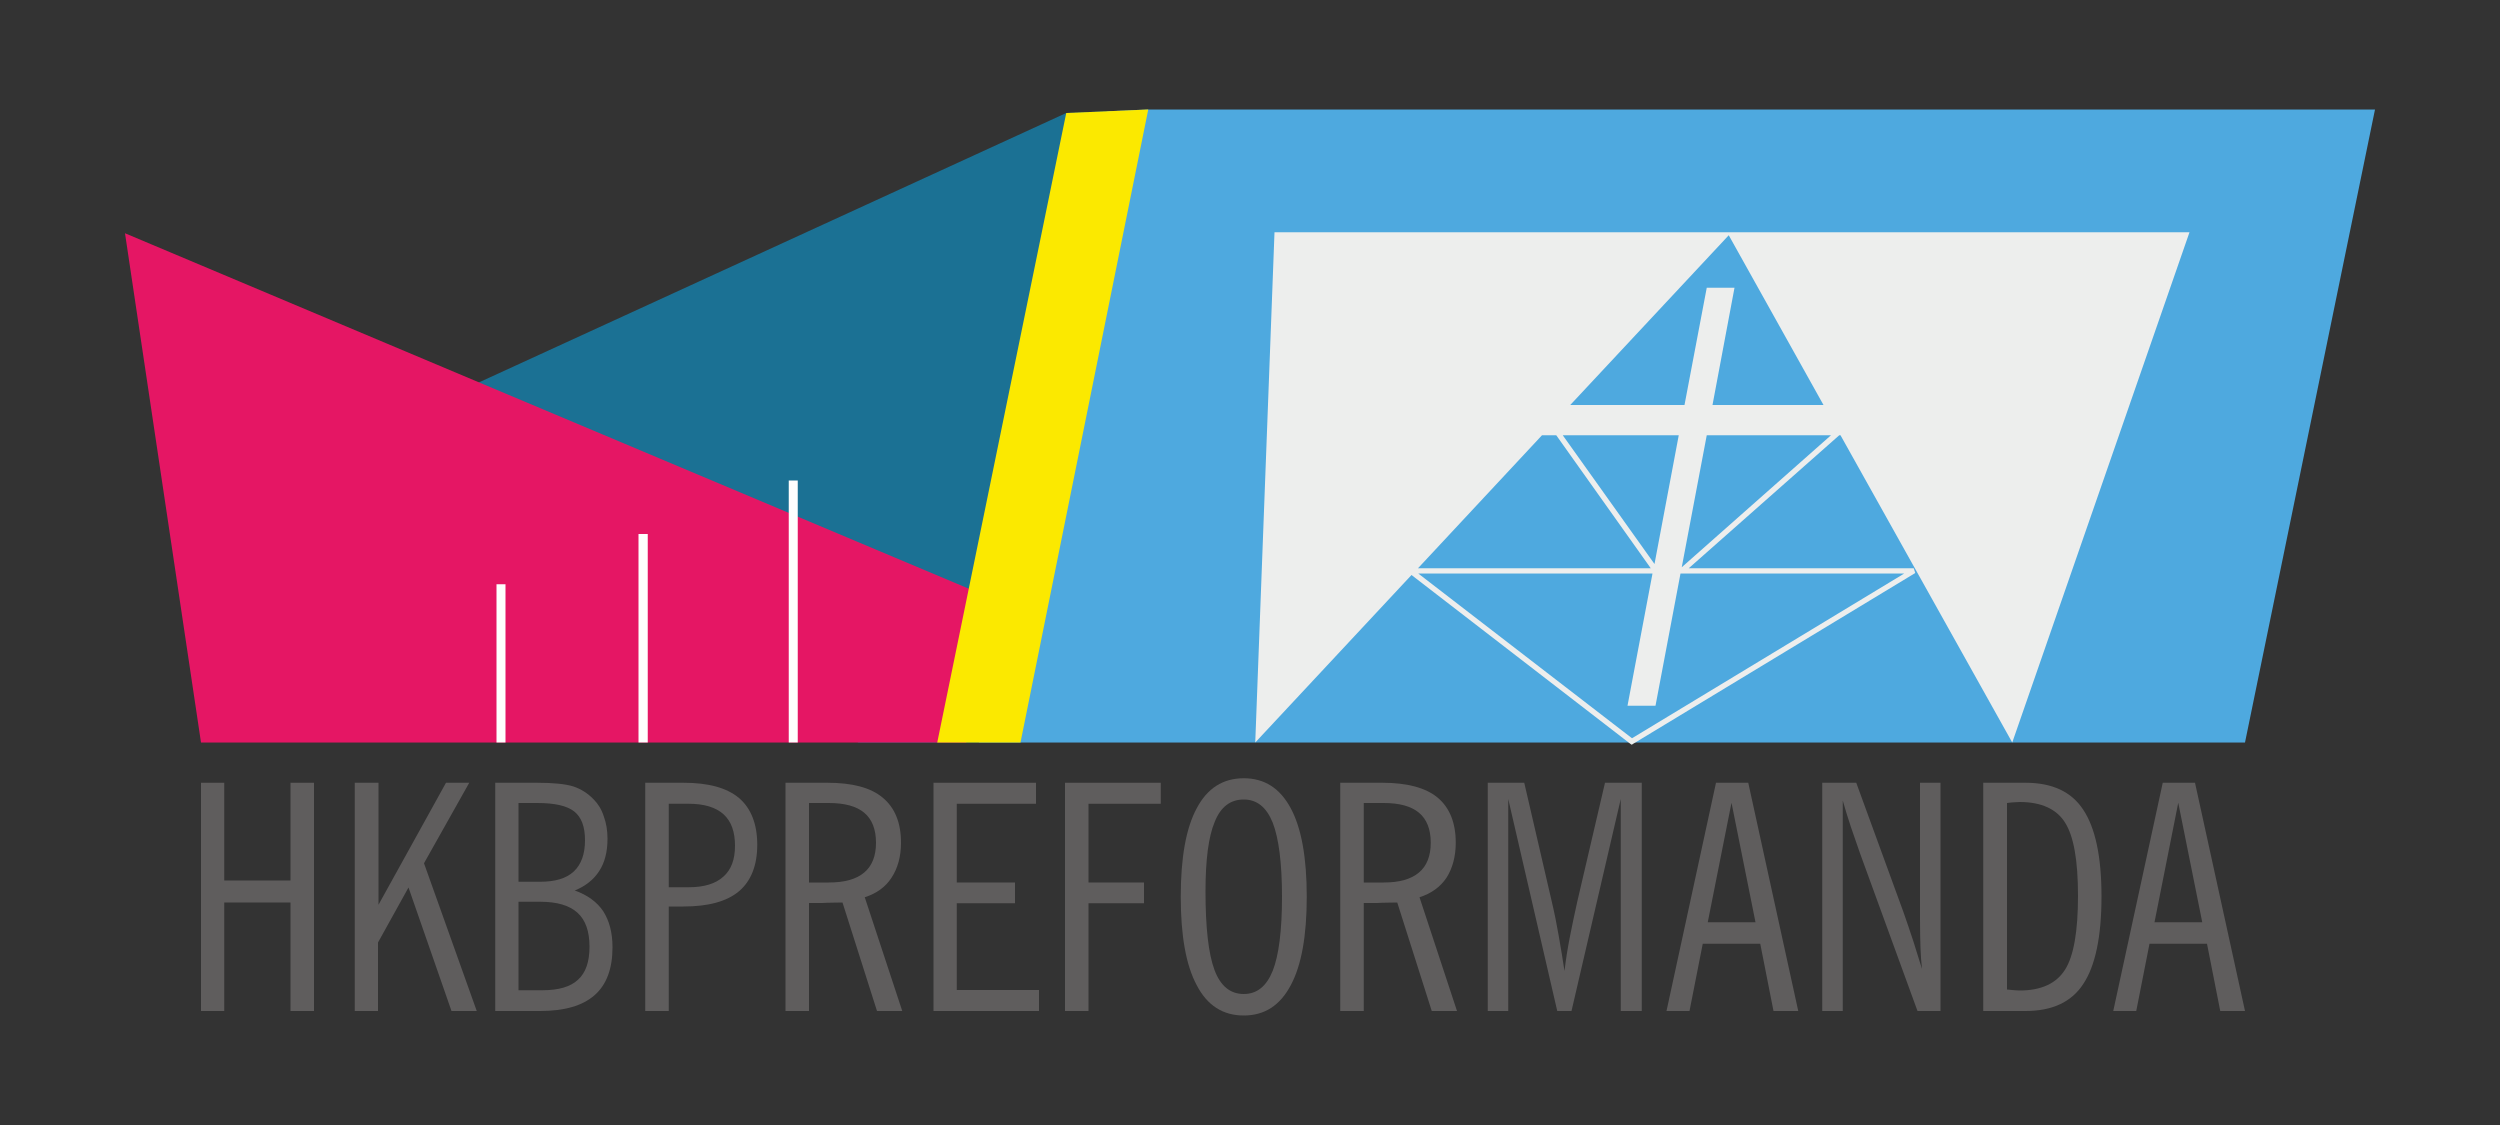 <?xml version="1.0" encoding="UTF-8"?>
<!DOCTYPE svg PUBLIC "-//W3C//DTD SVG 1.1//EN" "http://www.w3.org/Graphics/SVG/1.1/DTD/svg11.dtd">
<!-- Creator: CorelDRAW X7 -->
<svg xmlns="http://www.w3.org/2000/svg" xml:space="preserve" width="100mm" height="45mm" version="1.1" style="shape-rendering:geometricPrecision; text-rendering:geometricPrecision; image-rendering:optimizeQuality; fill-rule:evenodd; clip-rule:evenodd"
viewBox="0 0 10000 4500"
 xmlns:xlink="http://www.w3.org/1999/xlink">
 <rect x="0" y="0" width="10000" height="4500" fill="#333333" stroke="none"/>
 <defs>
  <style type="text/css">
   <![CDATA[
    .fil3 {fill:#FEFEFE}
    .fil2 {fill:#E51664}
    .fil4 {fill:#FBE900}
    .fil5 {fill:#EDEEED}
    .fil0 {fill:#4EA9DF}
    .fil1 {fill:#1B7194}
    .fil6 {fill:#5F5D5D;fill-rule:nonzero}
   ]]>
  </style>
 </defs>
 <g id="Layer_x0020_1">
  <g id="_2533653509520">
   <polygon class="fil0" points="4429,445 3915,2970 8980,2970 9500,438 4593,438 "/>
   <polygon class="fil1" points="3915,2970 4429,445 4265,452 1638,1657 3433,2970 "/>
   <polygon class="fil2" points="500,933 3968,2394 3865,2970 804,2970 "/>
   <path class="fil3" d="M1986 2970l36 0 0 -633 -36 0 0 633zm568 0l0 0 37 0 0 -834 -37 0 0 834zm601 0l0 0 36 0 0 -1048 -36 0 0 1048z"/>
   <polygon class="fil4" points="3749,2970 4082,2970 4593,438 4265,452 "/>
   <path class="fil5" d="M5021 2970l77 -2041 3660 0 -709 2041 -687 -1229 -5 0 -602 532 900 0 6 19 -1128 683 -6 4 -6 -4 -875 -675 -625 670zm1589 -676l0 0 -937 0 855 659 1089 -659 -891 0 -4 0 -100 529 -112 0 100 -529zm-938 -21l0 0 931 0 -378 -532 -57 0 -496 532zm579 -532l0 0 367 515 97 -515 -464 0zm576 0l0 0 -100 528 597 -528 -497 0zm23 -121l0 0 444 0 -379 -679 -634 679 457 0 89 -469 111 0 -88 469z"/>
   <polygon class="fil6" points="804,4044 804,3131 897,3131 897,3522 1162,3522 1162,3131 1256,3131 1256,4044 1162,4044 1162,3610 897,3610 897,4044 "/>
   <polygon id="1" class="fil6" points="1419,4044 1419,3131 1514,3131 1514,3619 1784,3131 1877,3131 1696,3453 1907,4044 1806,4044 1634,3550 1512,3770 1512,4044 "/>
   <path id="2" class="fil6" d="M2074 3961l95 0c66,0 113,-14 143,-42 31,-28 46,-72 46,-132 0,-62 -16,-107 -48,-136 -32,-29 -81,-44 -149,-44l-87 0 0 354zm0 -434l87 0c59,0 104,-13 134,-41 30,-28 45,-70 45,-125 0,-54 -14,-92 -43,-115 -29,-23 -78,-34 -148,-34l-75 0 0 315zm-93 517l0 -913 166 0c67,0 116,5 147,15 30,10 57,27 81,52 17,17 31,39 40,67 10,27 15,57 15,90 0,52 -11,95 -33,129 -22,34 -54,60 -98,78 51,18 89,46 114,83 24,38 37,85 37,144 0,86 -24,150 -72,192 -48,42 -120,63 -218,63l-179 0z"/>
   <path id="3" class="fil6" d="M2675 3549l80 0c61,0 107,-14 138,-42 32,-28 47,-69 47,-124 0,-56 -15,-98 -46,-126 -31,-28 -78,-42 -139,-42l-80 0 0 334zm-94 495l0 -913 153 0c99,0 173,20 222,61 48,41 73,104 73,187 0,83 -25,145 -73,186 -49,41 -123,61 -222,61l-59 0 0 418 -94 0z"/>
   <path id="4" class="fil6" d="M3236 3530l79 0c63,0 110,-13 142,-40 31,-26 47,-66 47,-119 0,-54 -16,-94 -47,-120 -31,-26 -78,-39 -142,-39l-79 0 0 318zm-94 514l0 -913 167 0c99,0 173,19 221,59 49,40 74,100 74,181 0,55 -13,102 -38,140 -24,37 -60,63 -107,78l150 455 -101 0 -138 -434c-25,0 -45,1 -59,1 -14,1 -27,1 -39,1l-36 0 0 432 -94 0z"/>
   <polygon id="5" class="fil6" points="3734,4044 3734,3131 4144,3131 4144,3215 3827,3215 3827,3530 4060,3530 4060,3613 3827,3613 3827,3960 4156,3960 4156,4044 "/>
   <polygon id="6" class="fil6" points="4260,4044 4260,3131 4643,3131 4643,3215 4354,3215 4354,3530 4576,3530 4576,3613 4354,3613 4354,4044 "/>
   <path id="7" class="fil6" d="M4975 4062c-83,0 -146,-40 -188,-121 -43,-80 -64,-198 -64,-354 0,-156 21,-275 64,-354 42,-80 105,-120 188,-120 83,0 145,40 188,120 43,80 64,198 64,354 0,156 -21,274 -64,354 -43,81 -105,121 -188,121zm0 -864c-53,0 -92,29 -116,89 -25,59 -37,152 -37,279 0,145 12,250 36,314 24,64 63,96 117,96 53,0 91,-31 116,-93 24,-61 37,-160 37,-296 0,-135 -13,-234 -37,-296 -25,-62 -63,-93 -116,-93z"/>
   <path id="8" class="fil6" d="M5455 3530l80 0c62,0 109,-13 141,-40 31,-26 47,-66 47,-119 0,-54 -16,-94 -47,-120 -31,-26 -78,-39 -141,-39l-80 0 0 318zm-94 514l0 -913 167 0c99,0 173,19 222,59 48,40 73,100 73,181 0,55 -13,102 -37,140 -25,37 -61,63 -108,78l150 455 -101 0 -138 -434c-25,0 -45,1 -59,1 -14,1 -27,1 -39,1l-36 0 0 432 -94 0z"/>
   <path id="9" class="fil6" d="M5951 4044l0 -913 146 0 110 475c11,46 20,92 28,138 8,46 16,93 23,140 5,-43 12,-88 21,-134 9,-46 19,-94 30,-143l111 -476 147 0 0 913 -84 0 0 -848 -197 848 -57 0 -196 -848 0 848 -82 0z"/>
   <path id="10" class="fil6" d="M6831 3689l191 0 -96 -478 -95 478zm-165 355l198 -913 129 0 200 913 -99 0 -53 -269 -230 0 -53 269 -92 0z"/>
   <path id="11" class="fil6" d="M7440 3413c-12,-35 -24,-69 -36,-104 -12,-36 -23,-71 -33,-107l0 842 -82 0 0 -913 136 0 189 518c14,41 28,80 40,118 12,38 23,74 34,109 -3,-27 -5,-55 -6,-83 -1,-29 -2,-68 -2,-116l0 -546 82 0 0 913 -92 0 -230 -631z"/>
   <path id="12" class="fil6" d="M8028 3212l0 746c14,2 25,2 32,3 7,0 13,1 18,1 87,0 147,-28 182,-83 35,-55 52,-154 52,-296 0,-141 -17,-238 -52,-293 -34,-54 -95,-82 -181,-82 -5,0 -12,1 -19,1 -7,0 -18,1 -32,3zm-95 832l0 -913 169 0c107,0 184,36 231,108 48,72 73,187 73,347 0,161 -25,278 -73,350 -47,72 -124,108 -231,108l-169 0z"/>
   <path id="13" class="fil6" d="M8618 3689l191 0 -96 -478 -95 478zm-165 355l198 -913 129 0 200 913 -99 0 -53 -269 -230 0 -53 269 -92 0z"/>
  </g>
 </g>
</svg>
